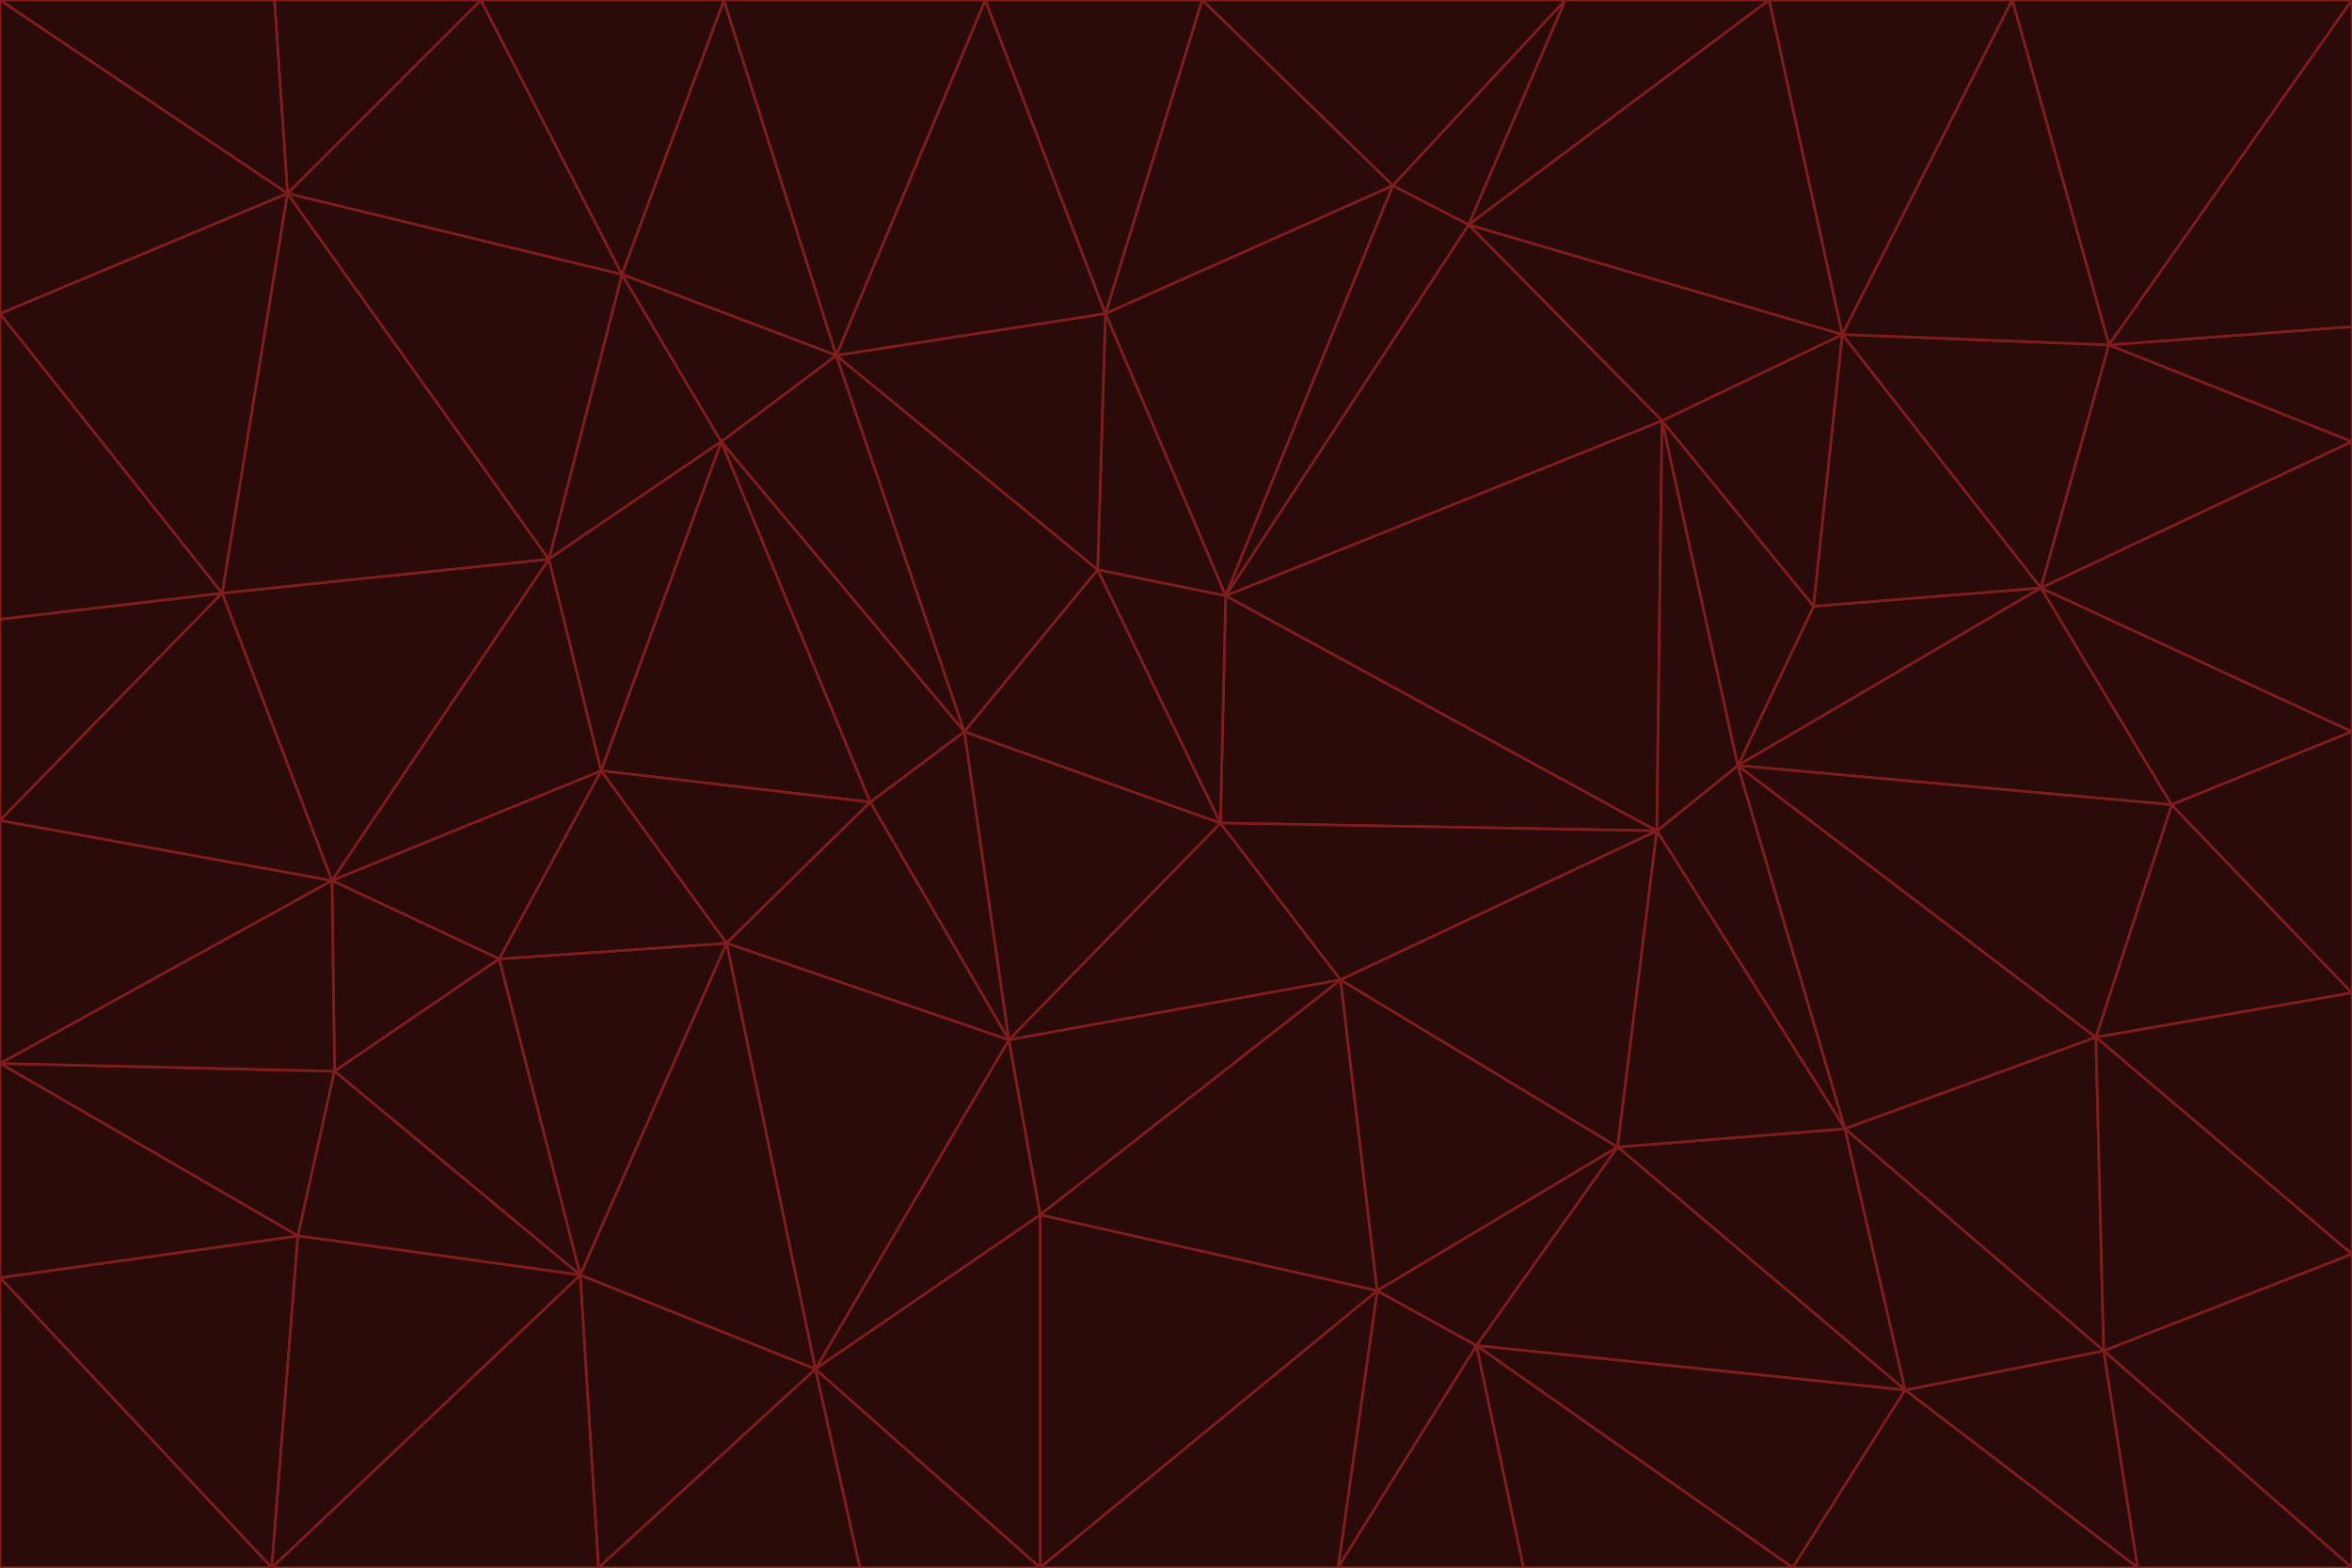 <svg id="visual" viewBox="0 0 900 600" width="900" height="600" xmlns="http://www.w3.org/2000/svg" xmlns:xlink="http://www.w3.org/1999/xlink" version="1.1"><g stroke-width="1" stroke-linejoin="bevel"><path d="M467 315L386 398L513 375Z" fill="#2b0a0a" stroke="#7f1d1d"></path><path d="M386 398L398 465L513 375Z" fill="#2b0a0a" stroke="#7f1d1d"></path><path d="M467 315L369 280L386 398Z" fill="#2b0a0a" stroke="#7f1d1d"></path><path d="M369 280L333 307L386 398Z" fill="#2b0a0a" stroke="#7f1d1d"></path><path d="M386 398L312 524L398 465Z" fill="#2b0a0a" stroke="#7f1d1d"></path><path d="M398 465L527 494L513 375Z" fill="#2b0a0a" stroke="#7f1d1d"></path><path d="M634 318L469 228L467 315Z" fill="#2b0a0a" stroke="#7f1d1d"></path><path d="M467 315L420 218L369 280Z" fill="#2b0a0a" stroke="#7f1d1d"></path><path d="M469 228L420 218L467 315Z" fill="#2b0a0a" stroke="#7f1d1d"></path><path d="M276 169L230 295L333 307Z" fill="#2b0a0a" stroke="#7f1d1d"></path><path d="M230 295L278 361L333 307Z" fill="#2b0a0a" stroke="#7f1d1d"></path><path d="M333 307L278 361L386 398Z" fill="#2b0a0a" stroke="#7f1d1d"></path><path d="M512 600L565 515L527 494Z" fill="#2b0a0a" stroke="#7f1d1d"></path><path d="M527 494L619 439L513 375Z" fill="#2b0a0a" stroke="#7f1d1d"></path><path d="M513 375L634 318L467 315Z" fill="#2b0a0a" stroke="#7f1d1d"></path><path d="M565 515L619 439L527 494Z" fill="#2b0a0a" stroke="#7f1d1d"></path><path d="M619 439L634 318L513 375Z" fill="#2b0a0a" stroke="#7f1d1d"></path><path d="M278 361L312 524L386 398Z" fill="#2b0a0a" stroke="#7f1d1d"></path><path d="M398 465L398 600L527 494Z" fill="#2b0a0a" stroke="#7f1d1d"></path><path d="M312 524L398 600L398 465Z" fill="#2b0a0a" stroke="#7f1d1d"></path><path d="M398 600L512 600L527 494Z" fill="#2b0a0a" stroke="#7f1d1d"></path><path d="M729 532L706 432L619 439Z" fill="#2b0a0a" stroke="#7f1d1d"></path><path d="M276 169L333 307L369 280Z" fill="#2b0a0a" stroke="#7f1d1d"></path><path d="M278 361L222 488L312 524Z" fill="#2b0a0a" stroke="#7f1d1d"></path><path d="M706 432L665 293L634 318Z" fill="#2b0a0a" stroke="#7f1d1d"></path><path d="M634 318L636 161L469 228Z" fill="#2b0a0a" stroke="#7f1d1d"></path><path d="M191 367L222 488L278 361Z" fill="#2b0a0a" stroke="#7f1d1d"></path><path d="M312 524L329 600L398 600Z" fill="#2b0a0a" stroke="#7f1d1d"></path><path d="M229 600L329 600L312 524Z" fill="#2b0a0a" stroke="#7f1d1d"></path><path d="M230 295L191 367L278 361Z" fill="#2b0a0a" stroke="#7f1d1d"></path><path d="M533 71L423 120L469 228Z" fill="#2b0a0a" stroke="#7f1d1d"></path><path d="M469 228L423 120L420 218Z" fill="#2b0a0a" stroke="#7f1d1d"></path><path d="M320 136L276 169L369 280Z" fill="#2b0a0a" stroke="#7f1d1d"></path><path d="M512 600L583 600L565 515Z" fill="#2b0a0a" stroke="#7f1d1d"></path><path d="M619 439L706 432L634 318Z" fill="#2b0a0a" stroke="#7f1d1d"></path><path d="M729 532L619 439L565 515Z" fill="#2b0a0a" stroke="#7f1d1d"></path><path d="M320 136L369 280L420 218Z" fill="#2b0a0a" stroke="#7f1d1d"></path><path d="M230 295L127 337L191 367Z" fill="#2b0a0a" stroke="#7f1d1d"></path><path d="M423 120L320 136L420 218Z" fill="#2b0a0a" stroke="#7f1d1d"></path><path d="M781 225L694 232L665 293Z" fill="#2b0a0a" stroke="#7f1d1d"></path><path d="M665 293L636 161L634 318Z" fill="#2b0a0a" stroke="#7f1d1d"></path><path d="M694 232L636 161L665 293Z" fill="#2b0a0a" stroke="#7f1d1d"></path><path d="M238 105L210 214L276 169Z" fill="#2b0a0a" stroke="#7f1d1d"></path><path d="M276 169L210 214L230 295Z" fill="#2b0a0a" stroke="#7f1d1d"></path><path d="M222 488L229 600L312 524Z" fill="#2b0a0a" stroke="#7f1d1d"></path><path d="M104 600L229 600L222 488Z" fill="#2b0a0a" stroke="#7f1d1d"></path><path d="M636 161L562 86L469 228Z" fill="#2b0a0a" stroke="#7f1d1d"></path><path d="M277 0L238 105L320 136Z" fill="#2b0a0a" stroke="#7f1d1d"></path><path d="M562 86L533 71L469 228Z" fill="#2b0a0a" stroke="#7f1d1d"></path><path d="M686 600L729 532L565 515Z" fill="#2b0a0a" stroke="#7f1d1d"></path><path d="M706 432L802 397L665 293Z" fill="#2b0a0a" stroke="#7f1d1d"></path><path d="M127 337L128 410L191 367Z" fill="#2b0a0a" stroke="#7f1d1d"></path><path d="M191 367L128 410L222 488Z" fill="#2b0a0a" stroke="#7f1d1d"></path><path d="M210 214L127 337L230 295Z" fill="#2b0a0a" stroke="#7f1d1d"></path><path d="M583 600L686 600L565 515Z" fill="#2b0a0a" stroke="#7f1d1d"></path><path d="M377 0L320 136L423 120Z" fill="#2b0a0a" stroke="#7f1d1d"></path><path d="M320 136L238 105L276 169Z" fill="#2b0a0a" stroke="#7f1d1d"></path><path d="M210 214L85 227L127 337Z" fill="#2b0a0a" stroke="#7f1d1d"></path><path d="M0 407L114 473L128 410Z" fill="#2b0a0a" stroke="#7f1d1d"></path><path d="M128 410L114 473L222 488Z" fill="#2b0a0a" stroke="#7f1d1d"></path><path d="M805 517L802 397L706 432Z" fill="#2b0a0a" stroke="#7f1d1d"></path><path d="M694 232L705 128L636 161Z" fill="#2b0a0a" stroke="#7f1d1d"></path><path d="M636 161L705 128L562 86Z" fill="#2b0a0a" stroke="#7f1d1d"></path><path d="M599 0L460 0L533 71Z" fill="#2b0a0a" stroke="#7f1d1d"></path><path d="M781 225L705 128L694 232Z" fill="#2b0a0a" stroke="#7f1d1d"></path><path d="M831 308L781 225L665 293Z" fill="#2b0a0a" stroke="#7f1d1d"></path><path d="M599 0L533 71L562 86Z" fill="#2b0a0a" stroke="#7f1d1d"></path><path d="M533 71L460 0L423 120Z" fill="#2b0a0a" stroke="#7f1d1d"></path><path d="M818 600L805 517L729 532Z" fill="#2b0a0a" stroke="#7f1d1d"></path><path d="M729 532L805 517L706 432Z" fill="#2b0a0a" stroke="#7f1d1d"></path><path d="M460 0L377 0L423 120Z" fill="#2b0a0a" stroke="#7f1d1d"></path><path d="M900 380L831 308L802 397Z" fill="#2b0a0a" stroke="#7f1d1d"></path><path d="M802 397L831 308L665 293Z" fill="#2b0a0a" stroke="#7f1d1d"></path><path d="M110 74L85 227L210 214Z" fill="#2b0a0a" stroke="#7f1d1d"></path><path d="M127 337L0 407L128 410Z" fill="#2b0a0a" stroke="#7f1d1d"></path><path d="M677 0L599 0L562 86Z" fill="#2b0a0a" stroke="#7f1d1d"></path><path d="M0 489L104 600L114 473Z" fill="#2b0a0a" stroke="#7f1d1d"></path><path d="M114 473L104 600L222 488Z" fill="#2b0a0a" stroke="#7f1d1d"></path><path d="M377 0L277 0L320 136Z" fill="#2b0a0a" stroke="#7f1d1d"></path><path d="M238 105L110 74L210 214Z" fill="#2b0a0a" stroke="#7f1d1d"></path><path d="M686 600L818 600L729 532Z" fill="#2b0a0a" stroke="#7f1d1d"></path><path d="M900 480L900 380L802 397Z" fill="#2b0a0a" stroke="#7f1d1d"></path><path d="M781 225L807 132L705 128Z" fill="#2b0a0a" stroke="#7f1d1d"></path><path d="M705 128L677 0L562 86Z" fill="#2b0a0a" stroke="#7f1d1d"></path><path d="M900 169L807 132L781 225Z" fill="#2b0a0a" stroke="#7f1d1d"></path><path d="M770 0L677 0L705 128Z" fill="#2b0a0a" stroke="#7f1d1d"></path><path d="M0 314L0 407L127 337Z" fill="#2b0a0a" stroke="#7f1d1d"></path><path d="M900 480L802 397L805 517Z" fill="#2b0a0a" stroke="#7f1d1d"></path><path d="M831 308L900 280L781 225Z" fill="#2b0a0a" stroke="#7f1d1d"></path><path d="M0 237L0 314L85 227Z" fill="#2b0a0a" stroke="#7f1d1d"></path><path d="M85 227L0 314L127 337Z" fill="#2b0a0a" stroke="#7f1d1d"></path><path d="M184 0L110 74L238 105Z" fill="#2b0a0a" stroke="#7f1d1d"></path><path d="M277 0L184 0L238 105Z" fill="#2b0a0a" stroke="#7f1d1d"></path><path d="M0 407L0 489L114 473Z" fill="#2b0a0a" stroke="#7f1d1d"></path><path d="M900 380L900 280L831 308Z" fill="#2b0a0a" stroke="#7f1d1d"></path><path d="M900 600L900 480L805 517Z" fill="#2b0a0a" stroke="#7f1d1d"></path><path d="M0 120L0 237L85 227Z" fill="#2b0a0a" stroke="#7f1d1d"></path><path d="M900 0L770 0L807 132Z" fill="#2b0a0a" stroke="#7f1d1d"></path><path d="M807 132L770 0L705 128Z" fill="#2b0a0a" stroke="#7f1d1d"></path><path d="M900 280L900 169L781 225Z" fill="#2b0a0a" stroke="#7f1d1d"></path><path d="M0 489L0 600L104 600Z" fill="#2b0a0a" stroke="#7f1d1d"></path><path d="M818 600L900 600L805 517Z" fill="#2b0a0a" stroke="#7f1d1d"></path><path d="M184 0L105 0L110 74Z" fill="#2b0a0a" stroke="#7f1d1d"></path><path d="M110 74L0 120L85 227Z" fill="#2b0a0a" stroke="#7f1d1d"></path><path d="M0 0L0 120L110 74Z" fill="#2b0a0a" stroke="#7f1d1d"></path><path d="M900 169L900 125L807 132Z" fill="#2b0a0a" stroke="#7f1d1d"></path><path d="M105 0L0 0L110 74Z" fill="#2b0a0a" stroke="#7f1d1d"></path><path d="M900 125L900 0L807 132Z" fill="#2b0a0a" stroke="#7f1d1d"></path></g></svg>